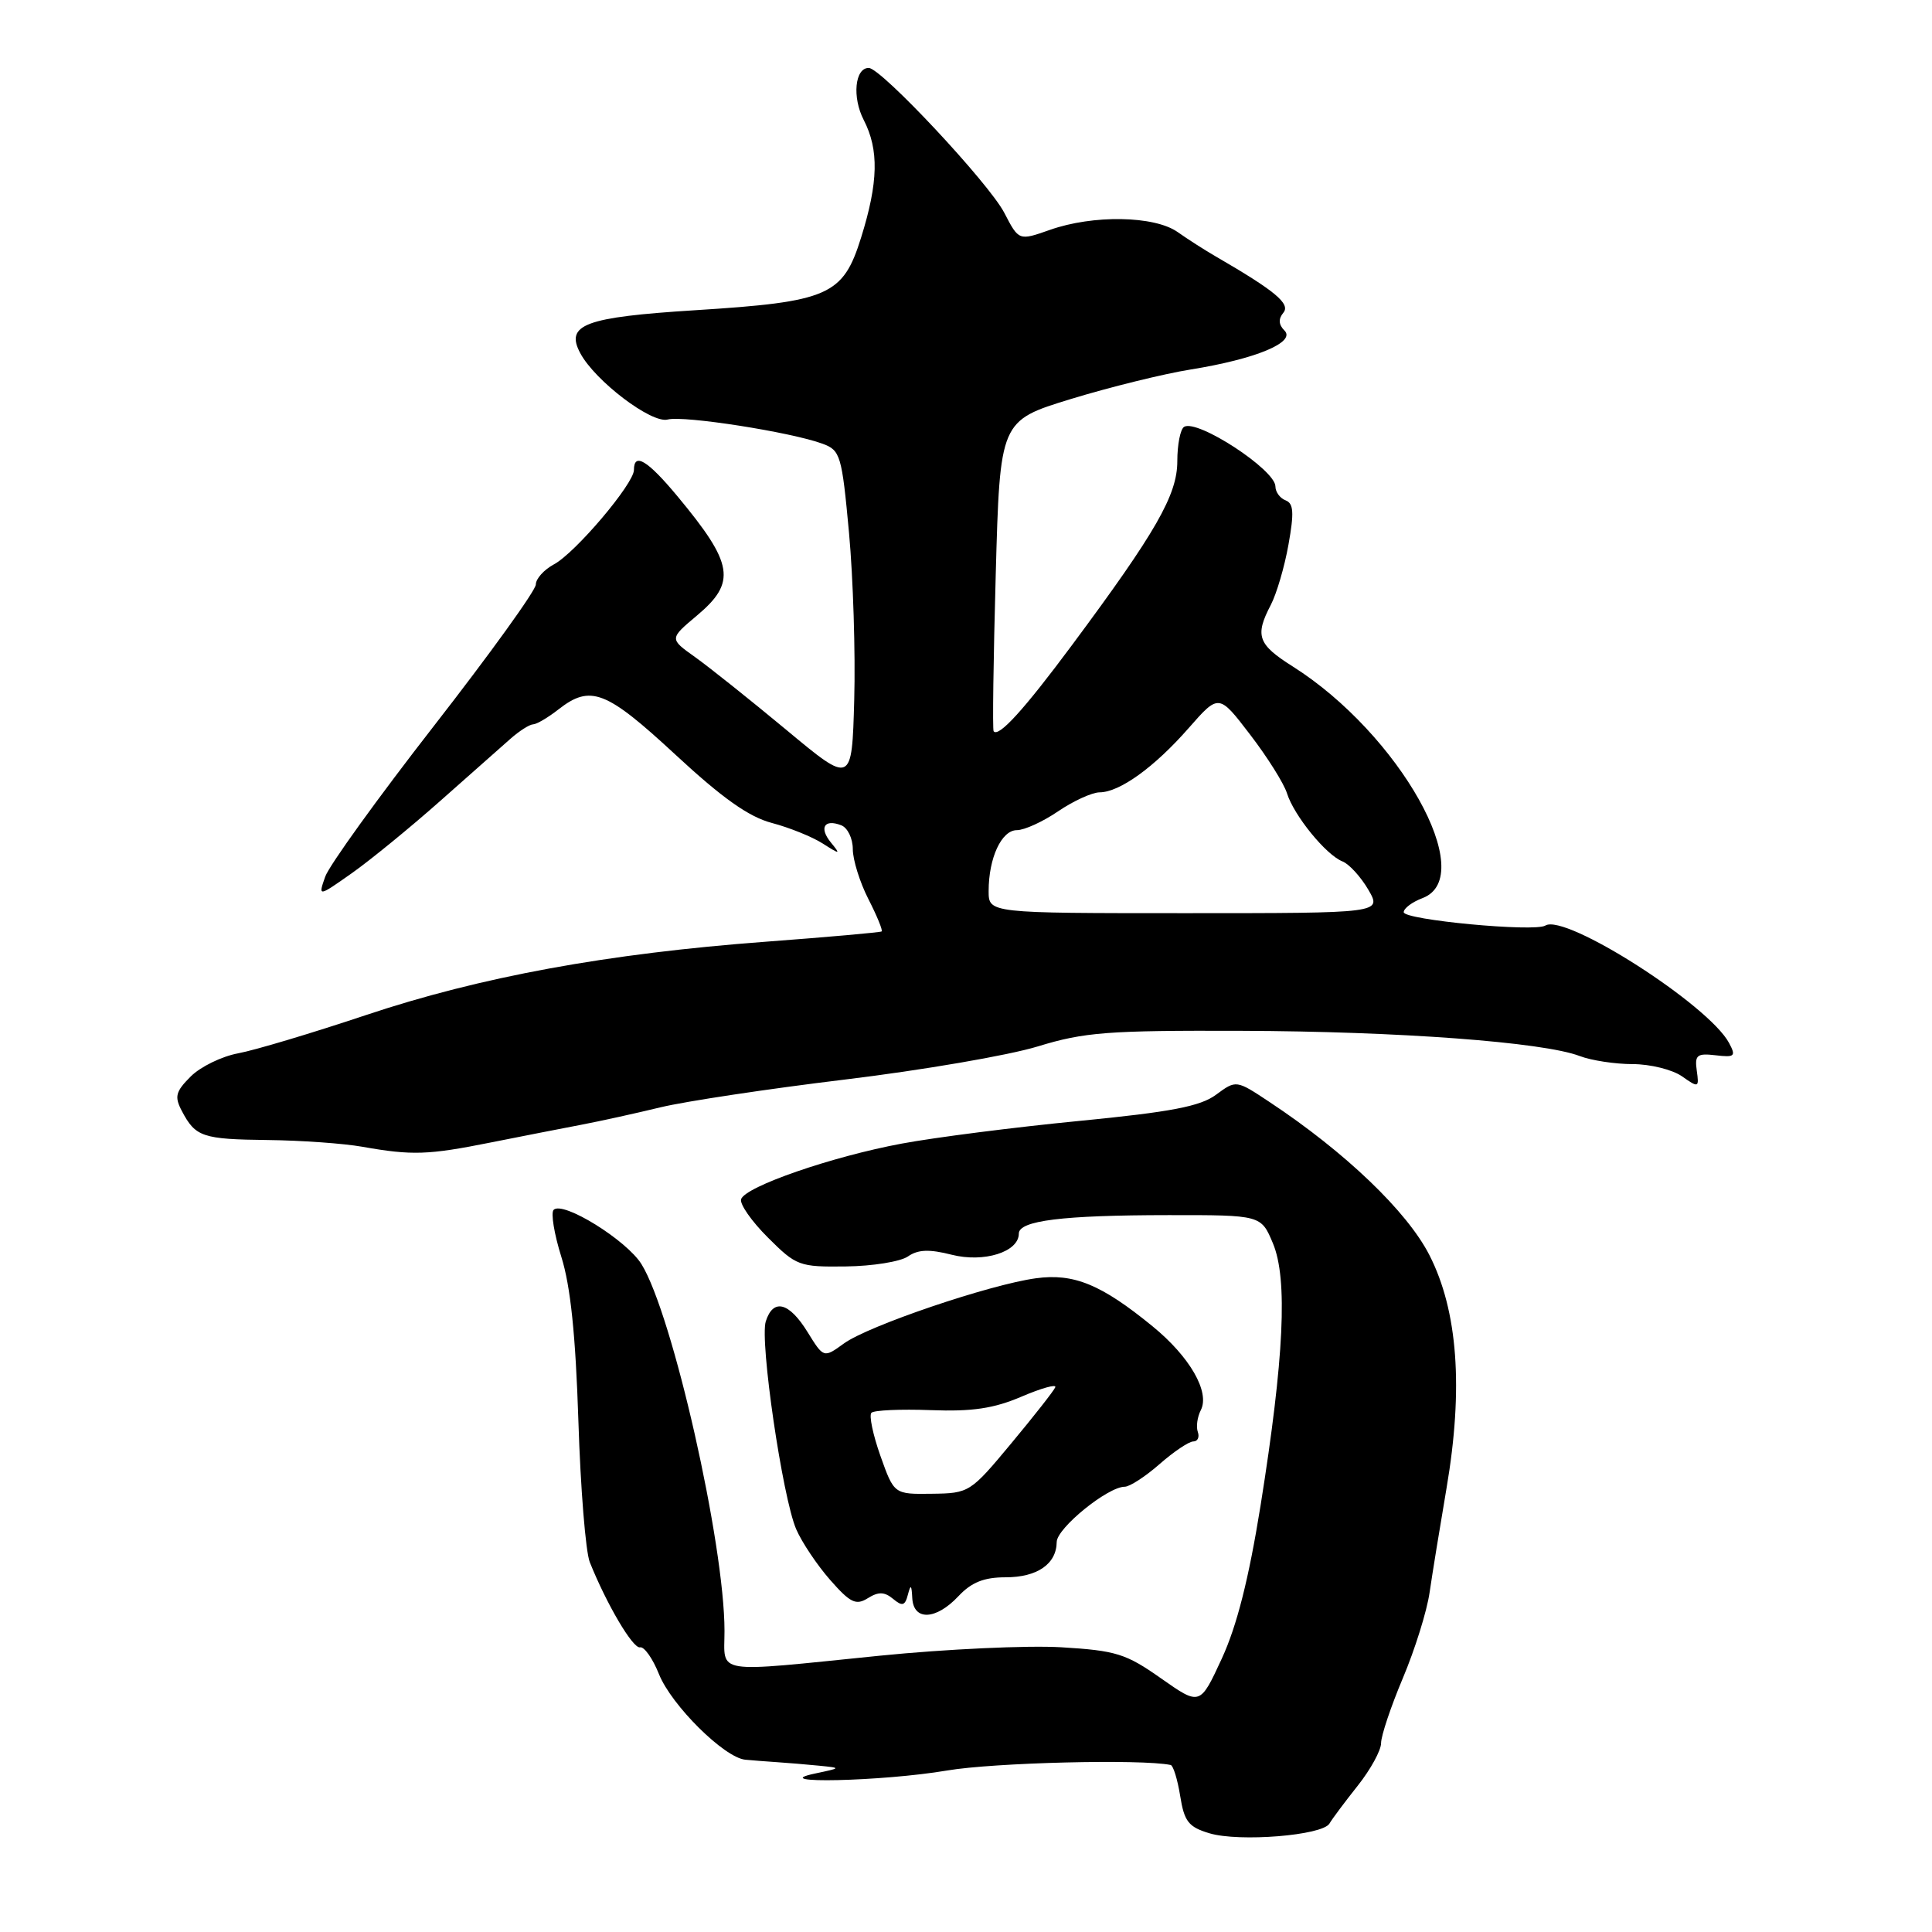 <?xml version="1.0" encoding="UTF-8" standalone="no"?>
<!DOCTYPE svg PUBLIC "-//W3C//DTD SVG 1.1//EN" "http://www.w3.org/Graphics/SVG/1.1/DTD/svg11.dtd" >
<svg xmlns="http://www.w3.org/2000/svg" xmlns:xlink="http://www.w3.org/1999/xlink" version="1.1" viewBox="0 0 256 256">
 <g >
 <path fill="currentColor"
d=" M 176.16 241.63 C 176.52 241.01 178.21 238.75 179.91 236.61 C 181.61 234.47 183.00 231.93 183.00 230.97 C 183.00 230.00 184.30 226.12 185.89 222.35 C 187.48 218.58 189.08 213.47 189.43 211.00 C 189.79 208.53 190.80 202.32 191.67 197.21 C 193.93 183.96 193.17 173.67 189.40 166.30 C 186.45 160.52 178.22 152.64 168.20 146.01 C 163.80 143.09 163.80 143.09 161.14 145.05 C 159.06 146.60 155.18 147.34 142.99 148.53 C 134.47 149.36 123.90 150.71 119.50 151.53 C 110.24 153.25 98.76 157.22 98.20 158.90 C 97.99 159.53 99.58 161.82 101.74 163.97 C 105.51 167.74 105.90 167.89 112.08 167.81 C 115.61 167.77 119.31 167.17 120.30 166.49 C 121.64 165.56 123.13 165.50 126.11 166.26 C 130.38 167.34 135.00 165.89 135.00 163.46 C 135.00 161.74 140.76 161.02 154.80 161.01 C 167.10 161.00 167.10 161.00 168.67 164.75 C 170.65 169.47 170.15 179.94 167.03 199.50 C 165.47 209.20 163.90 215.42 161.90 219.76 C 159.01 226.02 159.01 226.02 153.84 222.39 C 149.18 219.11 147.89 218.71 140.59 218.27 C 136.14 218.01 125.33 218.51 116.57 219.39 C 94.22 221.65 96.00 221.93 96.00 216.10 C 96.00 204.58 89.11 174.13 85.00 167.51 C 83.02 164.32 74.58 159.09 73.36 160.31 C 72.97 160.70 73.43 163.51 74.38 166.54 C 75.60 170.42 76.27 176.88 76.64 188.28 C 76.92 197.20 77.60 205.62 78.15 207.00 C 80.39 212.59 83.87 218.49 84.81 218.28 C 85.36 218.16 86.49 219.76 87.32 221.84 C 88.97 225.96 95.97 232.90 98.75 233.17 C 99.71 233.26 101.62 233.41 103.00 233.50 C 104.38 233.59 106.85 233.80 108.50 233.96 C 111.50 234.26 111.50 234.26 108.00 235.00 C 101.29 236.41 116.96 236.05 125.50 234.60 C 131.70 233.55 151.24 233.06 155.12 233.87 C 155.46 233.94 156.03 235.79 156.38 237.97 C 156.92 241.37 157.49 242.09 160.26 242.92 C 164.20 244.10 175.24 243.21 176.16 241.63 Z  M 127.00 211.50 C 128.73 209.66 130.38 209.00 133.25 209.00 C 137.44 209.00 139.99 207.24 140.02 204.32 C 140.04 202.48 146.79 197.00 149.03 197.00 C 149.69 197.00 151.77 195.65 153.65 194.00 C 155.53 192.35 157.54 191.00 158.12 191.00 C 158.69 191.00 158.96 190.44 158.72 189.75 C 158.47 189.06 158.65 187.76 159.11 186.86 C 160.35 184.45 157.66 179.78 152.73 175.75 C 145.92 170.18 142.28 168.69 137.25 169.38 C 131.11 170.22 115.05 175.67 111.82 178.02 C 109.14 179.96 109.14 179.96 106.99 176.48 C 104.55 172.54 102.45 172.01 101.47 175.09 C 100.65 177.69 103.68 198.40 105.50 202.63 C 106.25 204.36 108.27 207.38 110.00 209.35 C 112.67 212.39 113.42 212.75 114.99 211.77 C 116.40 210.89 117.19 210.91 118.34 211.86 C 119.56 212.88 119.92 212.78 120.30 211.30 C 120.67 209.88 120.79 209.98 120.88 211.75 C 121.04 214.80 124.02 214.68 127.00 211.50 Z  M 65.00 151.39 C 69.12 150.57 74.53 149.51 77.00 149.04 C 79.47 148.57 84.20 147.53 87.50 146.73 C 90.80 145.93 101.83 144.27 112.00 143.04 C 122.17 141.81 133.65 139.84 137.50 138.66 C 143.70 136.76 146.78 136.53 164.50 136.59 C 185.31 136.66 204.47 138.08 209.32 139.93 C 210.86 140.52 214.03 141.00 216.34 141.00 C 218.66 141.00 221.59 141.73 222.86 142.61 C 225.08 144.17 225.15 144.14 224.83 141.86 C 224.54 139.80 224.86 139.54 227.33 139.83 C 229.87 140.13 230.05 139.96 229.11 138.20 C 226.40 133.14 207.42 121.01 204.77 122.64 C 203.34 123.53 186.00 121.89 186.00 120.87 C 186.00 120.36 187.12 119.52 188.50 119.00 C 196.01 116.14 185.42 97.25 171.31 88.32 C 166.66 85.39 166.25 84.24 168.39 80.15 C 169.15 78.69 170.21 75.10 170.73 72.16 C 171.49 67.93 171.41 66.71 170.35 66.30 C 169.61 66.02 169.00 65.19 169.00 64.46 C 169.00 62.25 158.64 55.49 156.90 56.56 C 156.40 56.87 156.00 58.91 156.00 61.11 C 156.00 65.57 153.20 70.47 142.03 85.50 C 135.68 94.05 132.30 97.76 131.66 96.89 C 131.50 96.68 131.63 87.33 131.94 76.13 C 132.50 55.75 132.50 55.75 141.90 52.87 C 147.07 51.29 154.21 49.53 157.77 48.96 C 166.37 47.58 171.75 45.35 170.20 43.80 C 169.42 43.02 169.37 42.26 170.05 41.44 C 171.03 40.26 168.98 38.55 161.11 33.99 C 159.67 33.16 157.39 31.70 156.03 30.74 C 152.95 28.58 144.84 28.44 139.12 30.46 C 135.00 31.91 135.00 31.91 133.08 28.21 C 131.05 24.28 116.75 9.00 115.11 9.00 C 113.27 9.00 112.90 12.90 114.45 15.90 C 116.48 19.84 116.39 24.16 114.10 31.48 C 111.70 39.17 109.83 39.99 92.06 41.11 C 77.48 42.03 74.86 43.01 76.89 46.80 C 78.86 50.48 86.33 56.15 88.47 55.59 C 90.59 55.03 104.84 57.26 109.00 58.80 C 111.36 59.67 111.55 60.32 112.50 70.61 C 113.05 76.60 113.36 86.55 113.19 92.72 C 112.88 103.94 112.88 103.94 104.19 96.71 C 99.41 92.74 93.97 88.40 92.09 87.06 C 88.69 84.64 88.69 84.64 92.34 81.57 C 97.61 77.15 97.22 74.72 89.76 65.75 C 85.80 60.99 84.00 59.90 84.00 62.27 C 84.00 64.10 76.23 73.27 73.40 74.78 C 72.08 75.49 71.00 76.69 71.00 77.45 C 71.00 78.22 64.93 86.64 57.51 96.17 C 50.09 105.70 43.60 114.70 43.09 116.17 C 42.15 118.85 42.15 118.85 46.65 115.68 C 49.12 113.93 54.37 109.64 58.32 106.14 C 62.27 102.65 66.46 98.93 67.64 97.89 C 68.82 96.85 70.17 95.99 70.64 95.98 C 71.11 95.97 72.62 95.08 74.00 94.00 C 78.24 90.68 80.30 91.48 89.47 99.97 C 95.71 105.76 99.23 108.25 102.29 109.05 C 104.60 109.66 107.62 110.88 109.00 111.76 C 111.34 113.25 111.41 113.24 110.11 111.65 C 108.50 109.69 109.21 108.48 111.46 109.35 C 112.31 109.67 113.00 111.09 113.00 112.51 C 113.00 113.92 113.93 116.91 115.07 119.14 C 116.21 121.37 117.00 123.30 116.82 123.42 C 116.64 123.55 109.75 124.16 101.50 124.78 C 80.46 126.35 63.64 129.44 48.50 134.50 C 41.35 136.89 33.73 139.17 31.56 139.57 C 29.39 139.97 26.56 141.35 25.27 142.64 C 23.26 144.65 23.09 145.31 24.11 147.24 C 25.91 150.65 26.84 150.96 35.50 151.06 C 39.90 151.11 45.52 151.51 48.00 151.95 C 54.60 153.12 56.71 153.05 65.00 151.39 Z  M 116.66 192.91 C 115.67 190.11 115.13 187.54 115.47 187.20 C 115.81 186.86 119.34 186.70 123.32 186.85 C 128.85 187.06 131.69 186.63 135.36 185.06 C 138.00 183.93 140.02 183.37 139.83 183.82 C 139.65 184.27 137.03 187.61 134.00 191.25 C 128.59 197.76 128.42 197.87 123.48 197.93 C 118.47 198.00 118.47 198.00 116.66 192.91 Z  M 131.00 118.07 C 131.00 113.68 132.71 110.00 134.74 110.00 C 135.73 110.00 138.19 108.88 140.21 107.50 C 142.24 106.12 144.71 105.00 145.70 104.99 C 148.35 104.98 152.96 101.66 157.50 96.48 C 161.50 91.92 161.50 91.92 165.64 97.33 C 167.92 100.30 170.12 103.80 170.53 105.11 C 171.45 108.06 175.70 113.28 177.88 114.14 C 178.77 114.49 180.31 116.18 181.31 117.89 C 183.11 121.00 183.11 121.00 157.06 121.00 C 131.00 121.00 131.00 121.00 131.00 118.07 Z "/>
</g>
</svg>